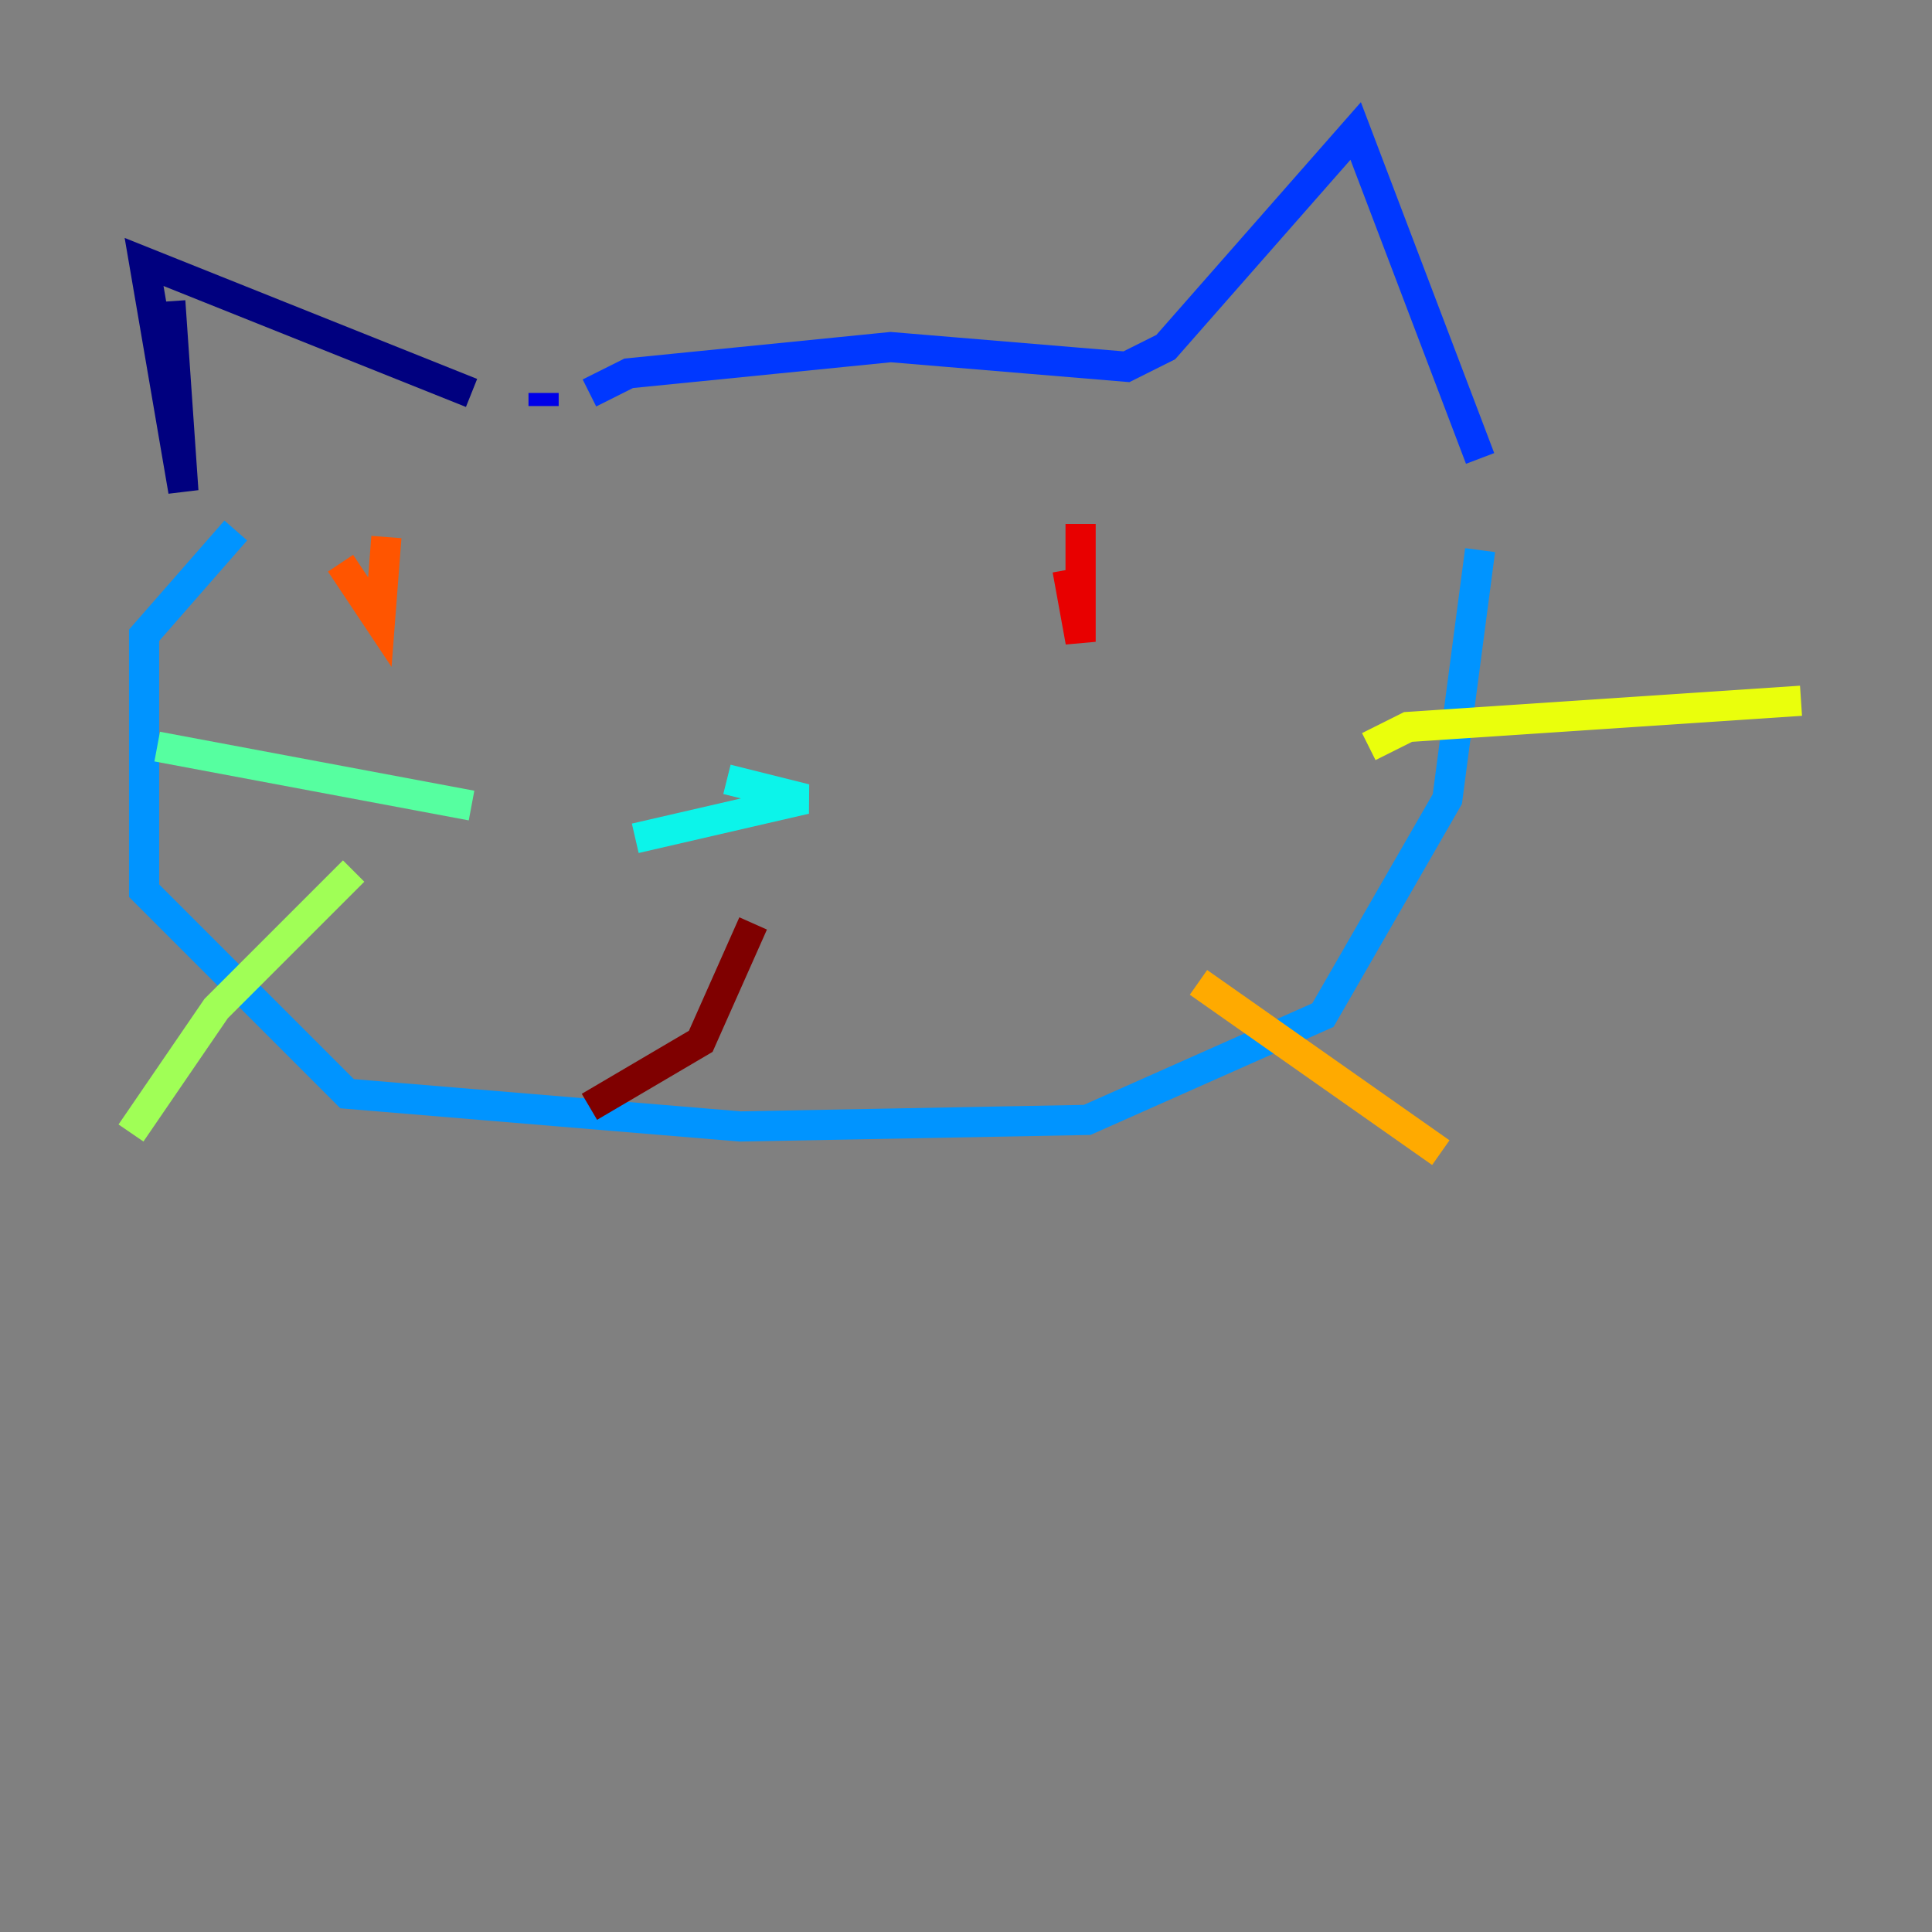 <?xml version="1.0" encoding="utf-8" ?>
<svg baseProfile="tiny" height="128" version="1.2" viewBox="0,0,128,128" width="128" xmlns="http://www.w3.org/2000/svg" xmlns:ev="http://www.w3.org/2001/xml-events" xmlns:xlink="http://www.w3.org/1999/xlink"><rect x="0" y="0" width="128" height="128" fill="#808080" stroke="none"/><defs /><polyline fill="none" points="11.281,19.959 12.149,32.542 9.546,17.356 31.241,26.034" stroke="#00007f" stroke-width="2" /><polyline fill="none" points="36.014,26.902 36.014,26.034" stroke="#0000e8" stroke-width="2" /><polyline fill="none" points="39.051,26.034 41.654,24.732 59.01,22.997 74.63,24.298 77.234,22.997 89.817,8.678 98.061,30.373" stroke="#0038ff" stroke-width="2" /><polyline fill="none" points="15.62,35.146 9.546,42.088 9.546,59.01 22.997,72.461 49.031,74.63 72.027,74.197 87.647,67.254 95.891,52.936 98.061,36.447" stroke="#0094ff" stroke-width="2" /><polyline fill="none" points="42.088,55.539 53.37,52.936 48.163,51.634" stroke="#0cf4ea" stroke-width="2" /><polyline fill="none" points="10.414,49.464 31.241,53.37" stroke="#56ffa0" stroke-width="2" /><polyline fill="none" points="8.678,75.064 14.319,66.82 23.43,57.709" stroke="#a0ff56" stroke-width="2" /><polyline fill="none" points="90.685,49.464 93.288,48.163 119.322,46.427" stroke="#eaff0c" stroke-width="2" /><polyline fill="none" points="79.403,65.085 95.458,76.366" stroke="#ffaa00" stroke-width="2" /><polyline fill="none" points="22.563,37.315 25.166,41.22 25.6,35.58" stroke="#ff5500" stroke-width="2" /><polyline fill="none" points="70.725,37.749 71.593,42.522 71.593,34.712" stroke="#e80000" stroke-width="2" /><polyline fill="none" points="49.898,61.18 46.427,68.99 39.051,73.329" stroke="#7f0000" stroke-width="2" /></svg>